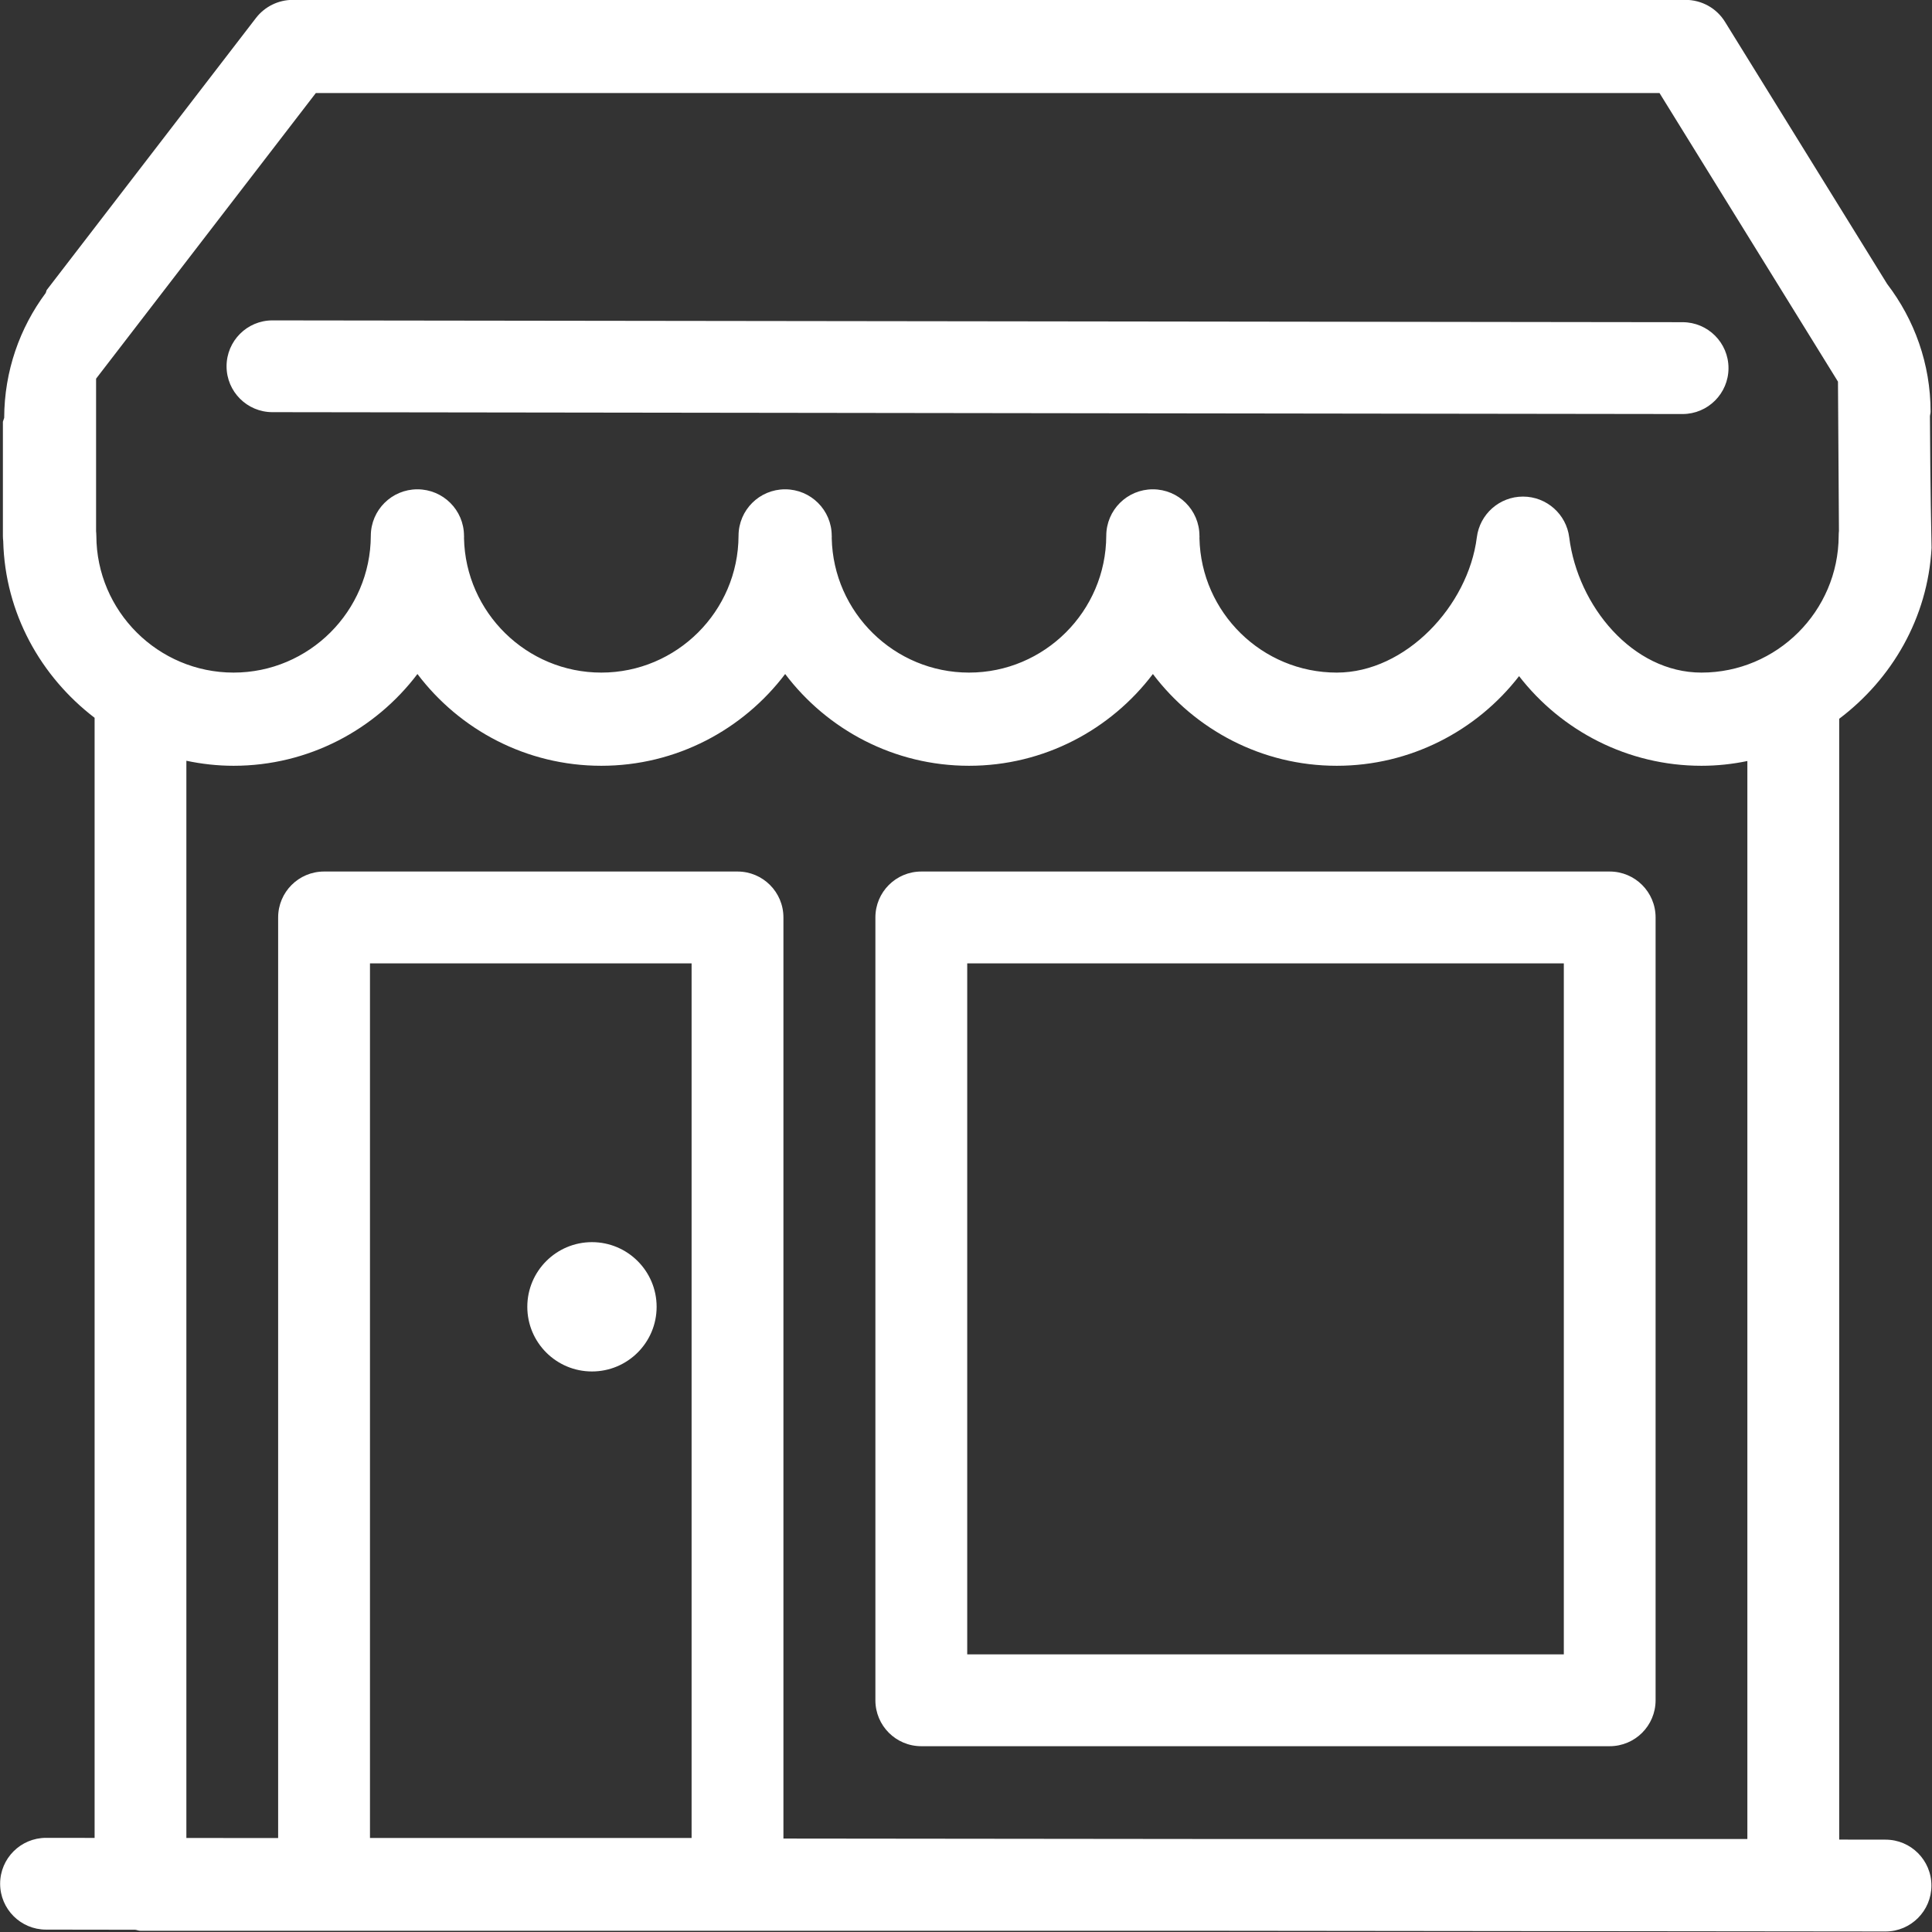 <svg xmlns="http://www.w3.org/2000/svg" xmlns:xlink="http://www.w3.org/1999/xlink" preserveAspectRatio="xMidYMid" width="30" height="30" viewBox="0 0 30 30">
  <rect x="0" y="0" width="30" height="30" fill="#333333" stroke="none"/>
  <defs>
    <style>
      .cls-1 {
        fill: #fff;
        fill-rule: evenodd;
      }
    </style>
  </defs>
  <path d="M29.993,8.508 C29.934,9.595 29.378,10.543 28.559,11.161 L28.559,28.565 L29.279,28.566 C29.672,28.566 29.991,28.885 29.991,29.279 C29.991,29.672 29.672,29.992 29.279,29.992 L18.913,29.981 L2.181,29.981 C2.152,29.981 2.127,29.968 2.099,29.965 L0.715,29.963 C0.322,29.963 0.002,29.644 0.002,29.250 C0.002,28.857 0.322,28.538 0.715,28.538 L1.469,28.539 L1.469,11.146 C0.635,10.508 0.078,9.524 0.050,8.403 C0.047,8.376 0.045,8.349 0.045,8.321 L0.045,6.548 L0.065,6.489 C0.067,5.762 0.307,5.091 0.710,4.549 L0.725,4.504 L3.974,0.280 C4.111,0.102 4.323,-0.002 4.547,-0.002 L26.172,-0.002 C26.423,-0.002 26.656,0.127 26.787,0.341 L29.304,4.410 C29.725,4.961 29.978,5.647 29.978,6.393 C29.978,6.418 29.969,6.441 29.968,6.466 C29.969,6.689 29.974,7.617 29.993,8.508 ZM10.739,28.540 L10.739,14.959 L5.745,14.959 L5.745,28.540 L10.739,28.540 ZM2.894,28.540 L4.319,28.541 L4.319,14.246 C4.319,13.852 4.638,13.533 5.032,13.533 L11.452,13.533 C11.846,13.533 12.165,13.852 12.165,14.246 L12.165,28.549 L18.913,28.556 L27.133,28.556 L27.133,11.817 C26.903,11.865 26.664,11.891 26.420,11.891 C25.278,11.891 24.247,11.350 23.588,10.499 C22.929,11.350 21.898,11.891 20.757,11.891 C19.593,11.891 18.556,11.331 17.902,10.466 C17.247,11.331 16.210,11.891 15.047,11.891 C13.883,11.891 12.846,11.331 12.192,10.466 C11.537,11.331 10.500,11.891 9.337,11.891 C8.173,11.891 7.136,11.331 6.482,10.466 C5.827,11.331 4.790,11.891 3.627,11.891 C3.376,11.891 3.131,11.863 2.894,11.813 L2.894,28.540 ZM28.540,5.926 L25.769,1.445 L4.904,1.445 L1.492,5.880 L1.492,8.250 C1.494,8.272 1.496,8.296 1.496,8.319 C1.499,9.491 2.455,10.444 3.627,10.444 C4.798,10.444 5.754,9.491 5.758,8.319 C5.759,7.920 6.083,7.598 6.481,7.598 C6.880,7.598 7.204,7.920 7.205,8.319 C7.205,8.321 7.205,8.322 7.205,8.324 L7.206,8.324 C7.206,8.335 7.206,8.345 7.205,8.356 C7.229,9.511 8.178,10.444 9.337,10.444 C10.508,10.444 11.464,9.491 11.468,8.319 C11.469,7.920 11.792,7.598 12.191,7.598 C12.590,7.598 12.914,7.920 12.915,8.319 C12.915,8.321 12.915,8.322 12.915,8.324 L12.916,8.324 C12.916,8.335 12.916,8.345 12.915,8.356 C12.939,9.511 13.887,10.444 15.047,10.444 C16.218,10.444 17.174,9.491 17.178,8.319 C17.179,7.920 17.502,7.598 17.901,7.598 C18.300,7.598 18.624,7.920 18.625,8.319 C18.625,8.321 18.625,8.322 18.625,8.324 L18.626,8.324 C18.626,8.335 18.626,8.345 18.625,8.356 C18.649,9.511 19.597,10.444 20.757,10.444 C21.828,10.444 22.798,9.407 22.932,8.345 C22.977,7.983 23.284,7.711 23.649,7.711 C24.014,7.711 24.322,7.983 24.367,8.345 C24.500,9.407 25.348,10.444 26.420,10.444 C27.591,10.444 28.547,9.491 28.551,8.319 C28.551,8.294 28.552,8.269 28.555,8.244 L28.540,5.926 ZM26.127,6.429 L4.230,6.400 C3.837,6.400 3.518,6.081 3.518,5.688 C3.518,5.294 3.837,4.975 4.230,4.975 L26.127,5.003 C26.520,5.003 26.840,5.322 26.840,5.716 C26.840,6.110 26.520,6.429 26.127,6.429 ZM14.306,13.533 L24.995,13.533 C25.389,13.533 25.708,13.852 25.708,14.246 L25.708,26.402 C25.708,26.796 25.389,27.115 24.995,27.115 L14.306,27.115 C13.912,27.115 13.593,26.796 13.593,26.402 L13.593,14.246 C13.593,13.852 13.912,13.533 14.306,13.533 ZM15.019,25.689 L24.283,25.689 L24.283,14.959 L15.019,14.959 L15.019,25.689 ZM9.192,19.288 C9.746,19.288 10.196,19.738 10.196,20.292 C10.196,20.847 9.746,21.296 9.192,21.296 C8.638,21.296 8.188,20.847 8.188,20.292 C8.188,19.738 8.638,19.288 9.192,19.288 Z" class="cls-1"/>
</svg>
